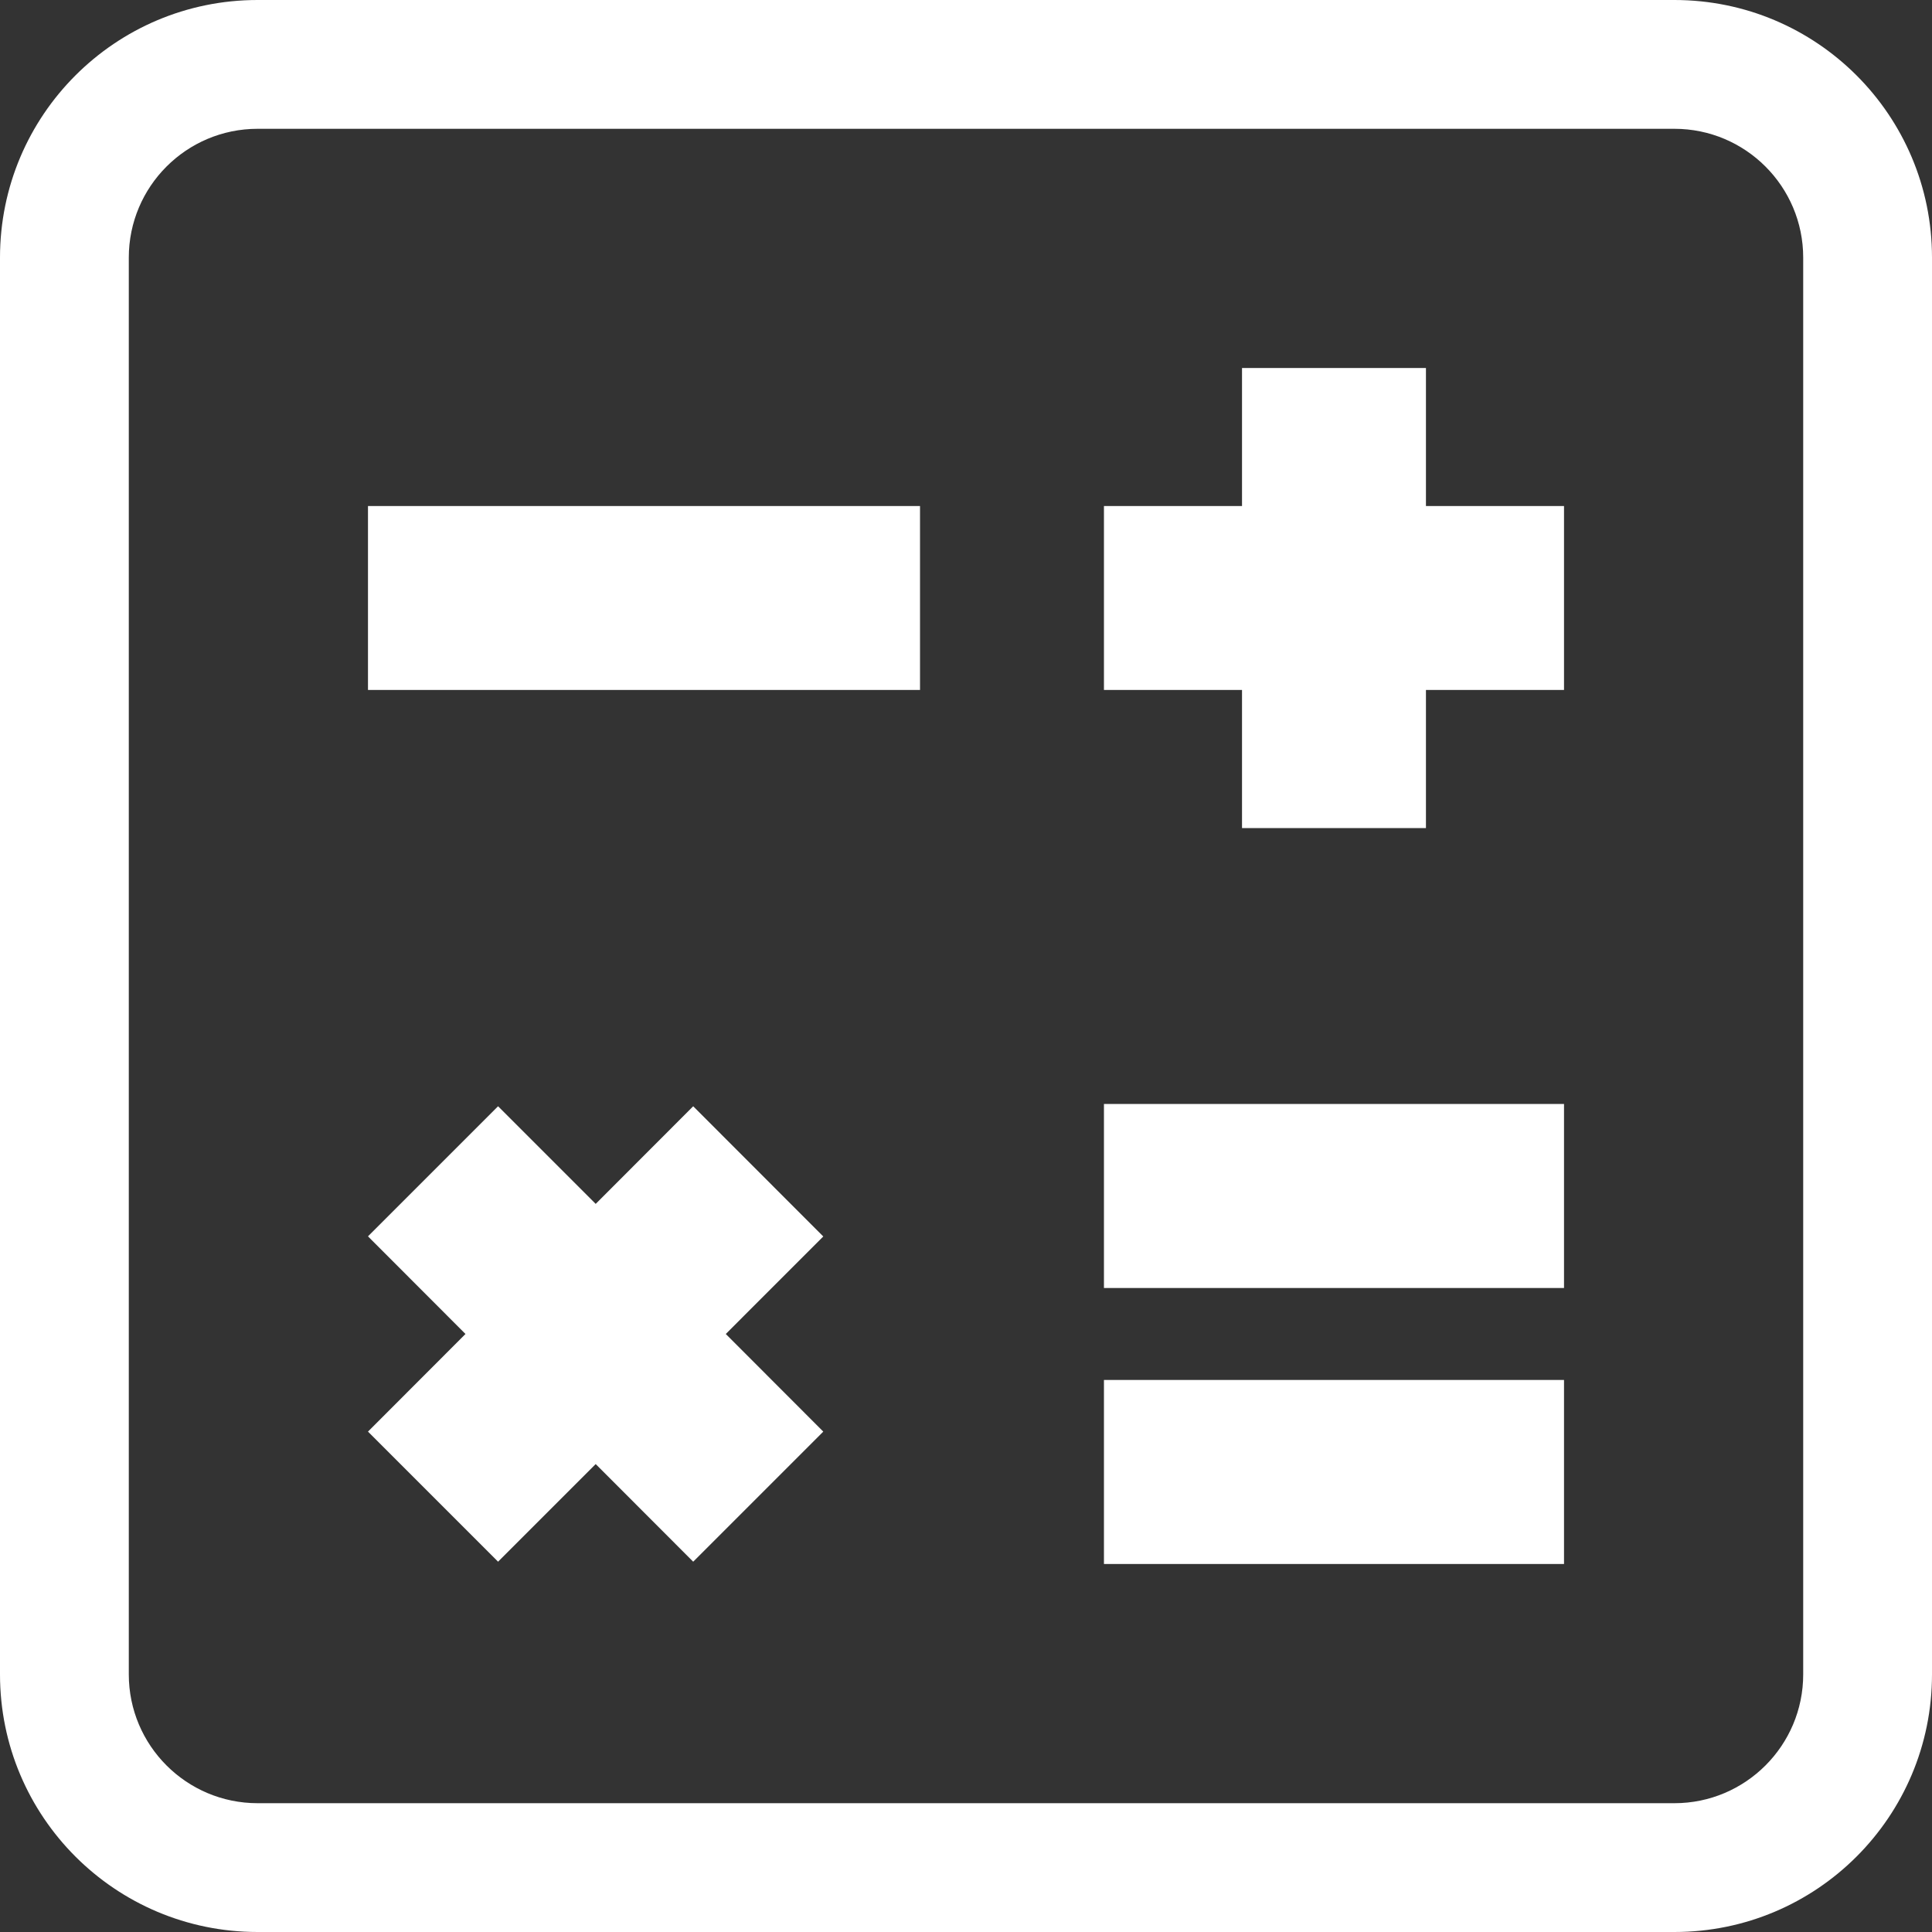 <svg width="15" height="15" viewBox="0 0 15 15" fill="none" xmlns="http://www.w3.org/2000/svg">
<rect x="0" y="0" width="15" height="15" fill="#333333" stroke="none"/>
<path fill-rule="evenodd" clip-rule="evenodd" d="M2 1H13C13.552 1 14 1.448 14 2V13C14 13.552 13.552 14 13 14H2C1.448 14 1 13.552 1 13V2C1 1.448 1.448 1 2 1ZM0 2C0 0.895 0.895 0 2 0H13C14.105 0 15 0.895 15 2V13C15 14.105 14.105 15 13 15H2C0.895 15 0 14.105 0 13V2ZM12.143 5.357V3.929H11.071V2.857H9.643V3.929H8.571V5.357H9.643V6.429L11.071 6.429V5.357H12.143ZM6.392 11.115L5.382 12.125L4.625 11.367L3.867 12.125L2.857 11.115L3.614 10.357L2.857 9.599L3.867 8.589L4.625 9.347L5.382 8.589L6.392 9.6L5.635 10.357L6.392 11.115ZM7.143 5.357V3.929L2.857 3.929V5.357H7.143ZM8.571 10V8.571H12.143V10H8.571ZM8.571 10.714V12.143H12.143V10.714H8.571Z" fill="white"/>
</svg>
